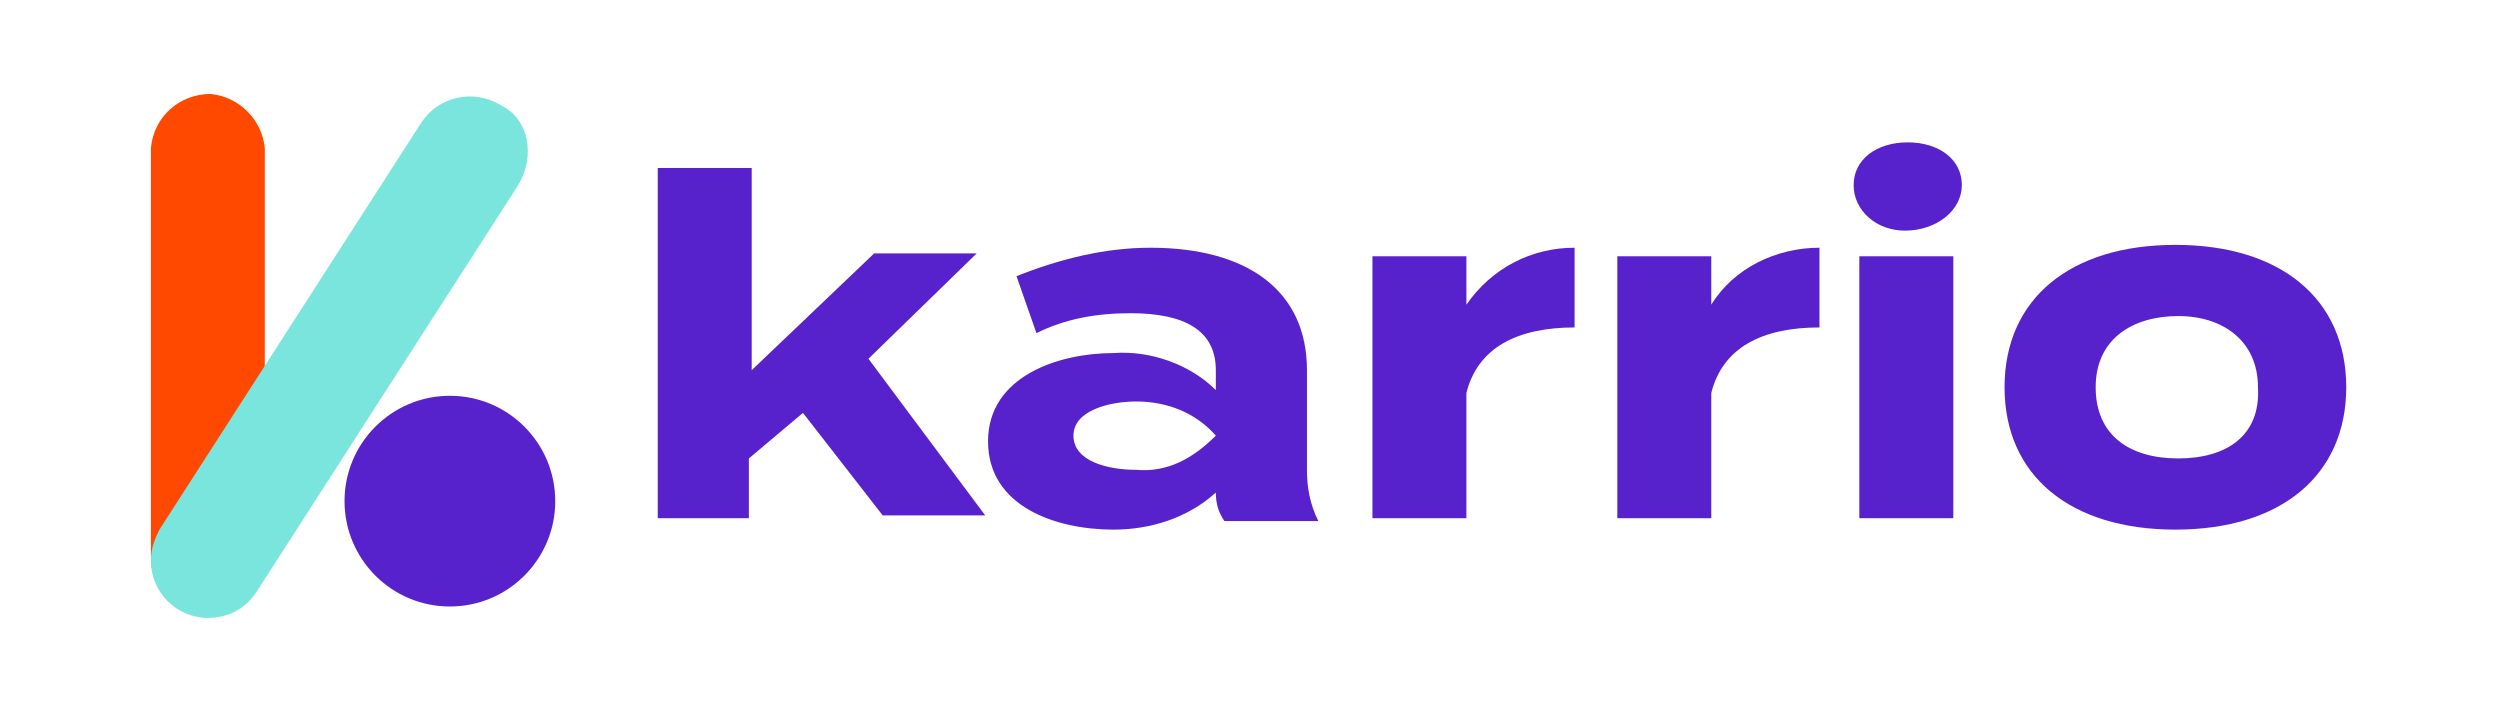 <?xml version="1.0" encoding="utf-8"?>
<!-- Generator: Adobe Illustrator 26.0.3, SVG Export Plug-In . SVG Version: 6.00 Build 0)  -->
<svg version="1.1" id="Layer_1"
  xmlns="http://www.w3.org/2000/svg"
  xmlns:xlink="http://www.w3.org/1999/xlink" x="0px" y="0px" viewBox="0 0 87.8 25" style="enable-background:new 0 0 87.8 25;" xml:space="preserve">
  <style type="text/css">
	.st0{fill:#FF4800;}
	.st1{fill:#79E5DD;}
	.st2{fill:#5722CC;}
  </style>
  <g>
    <path class="st0" d="M7.3,21.6c-1.1,0-2-0.9-2-2V5.2c0.1-1.1,1-1.9,2.1-1.9c1,0.1,1.8,0.9,1.9,1.9v14.4C9.2,20.7,8.3,21.6,7.3,21.6
		L7.3,21.6z"/>
    <path class="st1" d="M7.3,21.7c-1.1,0-2-0.9-2-2c0-0.4,0.1-0.7,0.3-1.1l9.2-14.3c0.6-0.9,1.8-1.2,2.8-0.6c1,0.5,1.2,1.8,0.6,2.8
		L9,20.8C8.6,21.4,8,21.7,7.3,21.7z"/>
    <circle class="st2" cx="15.8" cy="17.6" r="3.7"/>
    <path class="st2" d="M28.2,14.5l-1.9,1.6v2.1h-3.2V5.9h3.3V13l4.3-4.1h3.6l-3.8,3.7l4.1,5.5H31L28.2,14.5z"/>
    <path class="st2" d="M45.9,13v3.5c0,0.6,0.1,1.2,0.4,1.8h-3.3c-0.2-0.3-0.3-0.6-0.3-1l0,0c-1,0.9-2.3,1.3-3.6,1.3
		c-2,0-4.4-0.8-4.4-3.1s2.5-3.1,4.4-3.1c1.3-0.1,2.7,0.4,3.6,1.3V13c0-1.4-1.1-2-3-2c-1.2,0-2.3,0.2-3.3,0.7l-0.7-2
		c1.5-0.6,3.1-1,4.7-1C43.8,8.7,45.9,10.2,45.9,13z M42.7,15.3c-0.7-0.8-1.7-1.2-2.8-1.2c-0.9,0-2.2,0.3-2.2,1.2s1.2,1.2,2.2,1.2
		c1.1,0.1,2-0.4,2.8-1.2V15.3z"/>
    <path class="st2" d="M48.2,18.3V9h3.3v1.7c0.9-1.3,2.3-2,3.8-2v2.8c-2,0-3.4,0.7-3.8,2.3v4.4H48.2z"/>
    <path class="st2" d="M56.8,18.3V9h3.3v1.7c0.8-1.3,2.3-2,3.8-2v2.8c-2,0-3.4,0.7-3.8,2.3v4.4H56.8z"/>
    <path class="st2" d="M65.1,6.5c0-0.9,0.8-1.5,1.9-1.5c1.1,0,1.9,0.6,1.9,1.5S68,8.1,66.9,8.1C65.9,8.1,65.1,7.4,65.1,6.5z
		 M68.6,18.2h-3.3V9h3.3V18.2z"/>
    <path class="st2" d="M70.4,13.6c0-3.1,2.3-5,6-5s6,1.9,6,5s-2.3,5-6,5S70.4,16.7,70.4,13.6z M79.3,13.6c0-1.6-1.2-2.5-2.8-2.5
		s-2.9,0.8-2.9,2.5s1.2,2.5,2.9,2.5S79.4,15.3,79.3,13.6L79.3,13.6z"/>
  </g>
</svg>
